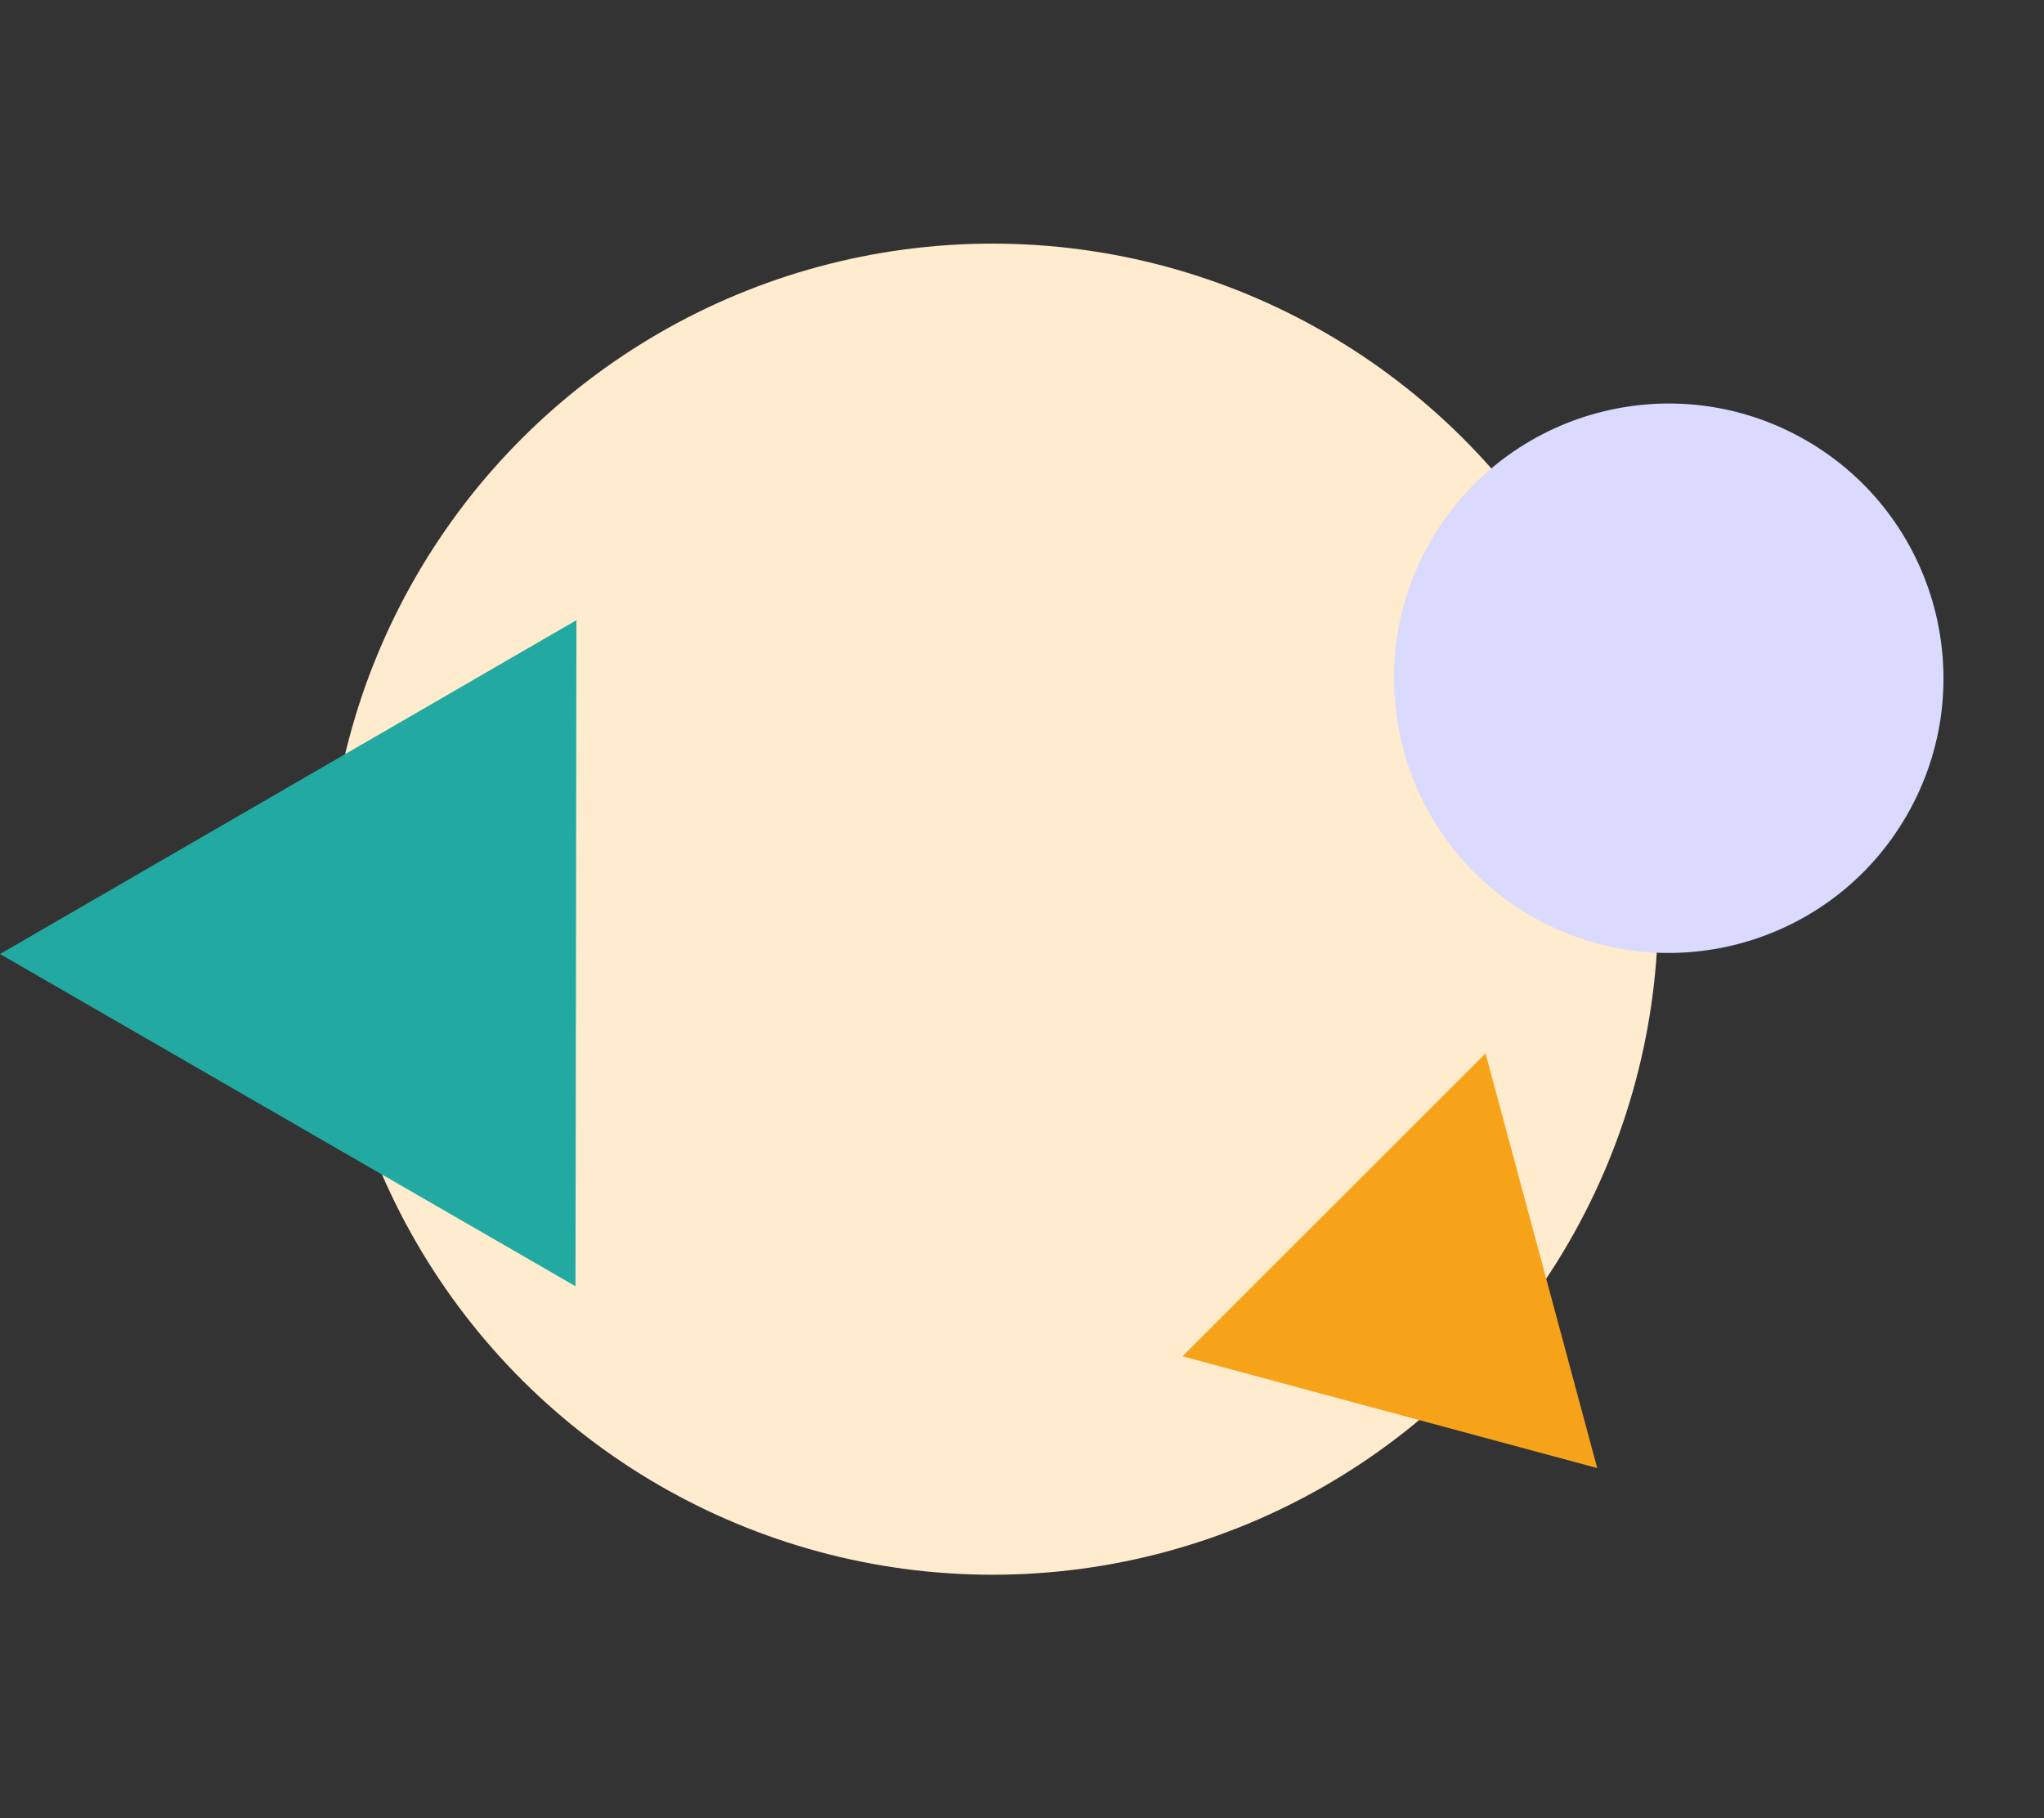<svg xmlns="http://www.w3.org/2000/svg" width="591.277" height="526.102" viewBox="0 0 591.277 526.102">
  <rect x="0" y="0" width="591.277" height="526.102" fill="#333333" stroke="none"/>
  <g id="Group_455" data-name="Group 455" transform="translate(373.215 242.483) rotate(30)">
    <circle id="Ellipse_26" data-name="Ellipse 26" cx="192.567" cy="192.567" r="192.567" transform="translate(-256.852 -131.702)" fill="#ffebcd"/>
    <circle id="Ellipse_50" data-name="Ellipse 50" cx="79.473" cy="79.473" r="79.473" transform="translate(-7.768 -174.276)" fill="#dadaff"/>
    <path id="Polygon_1" data-name="Polygon 1" d="M96.114,0l96.114,167.019H0Z" transform="translate(-306.443 48.636)" fill="#22a9a1"/>
    <path id="Polygon_4" data-name="Polygon 4" d="M61.967,0l61.967,107.68H0Z" transform="matrix(-0.259, 0.966, -0.966, -0.259, 184.105, 53.581)" fill="#f7a31a"/>
  </g>
</svg>
